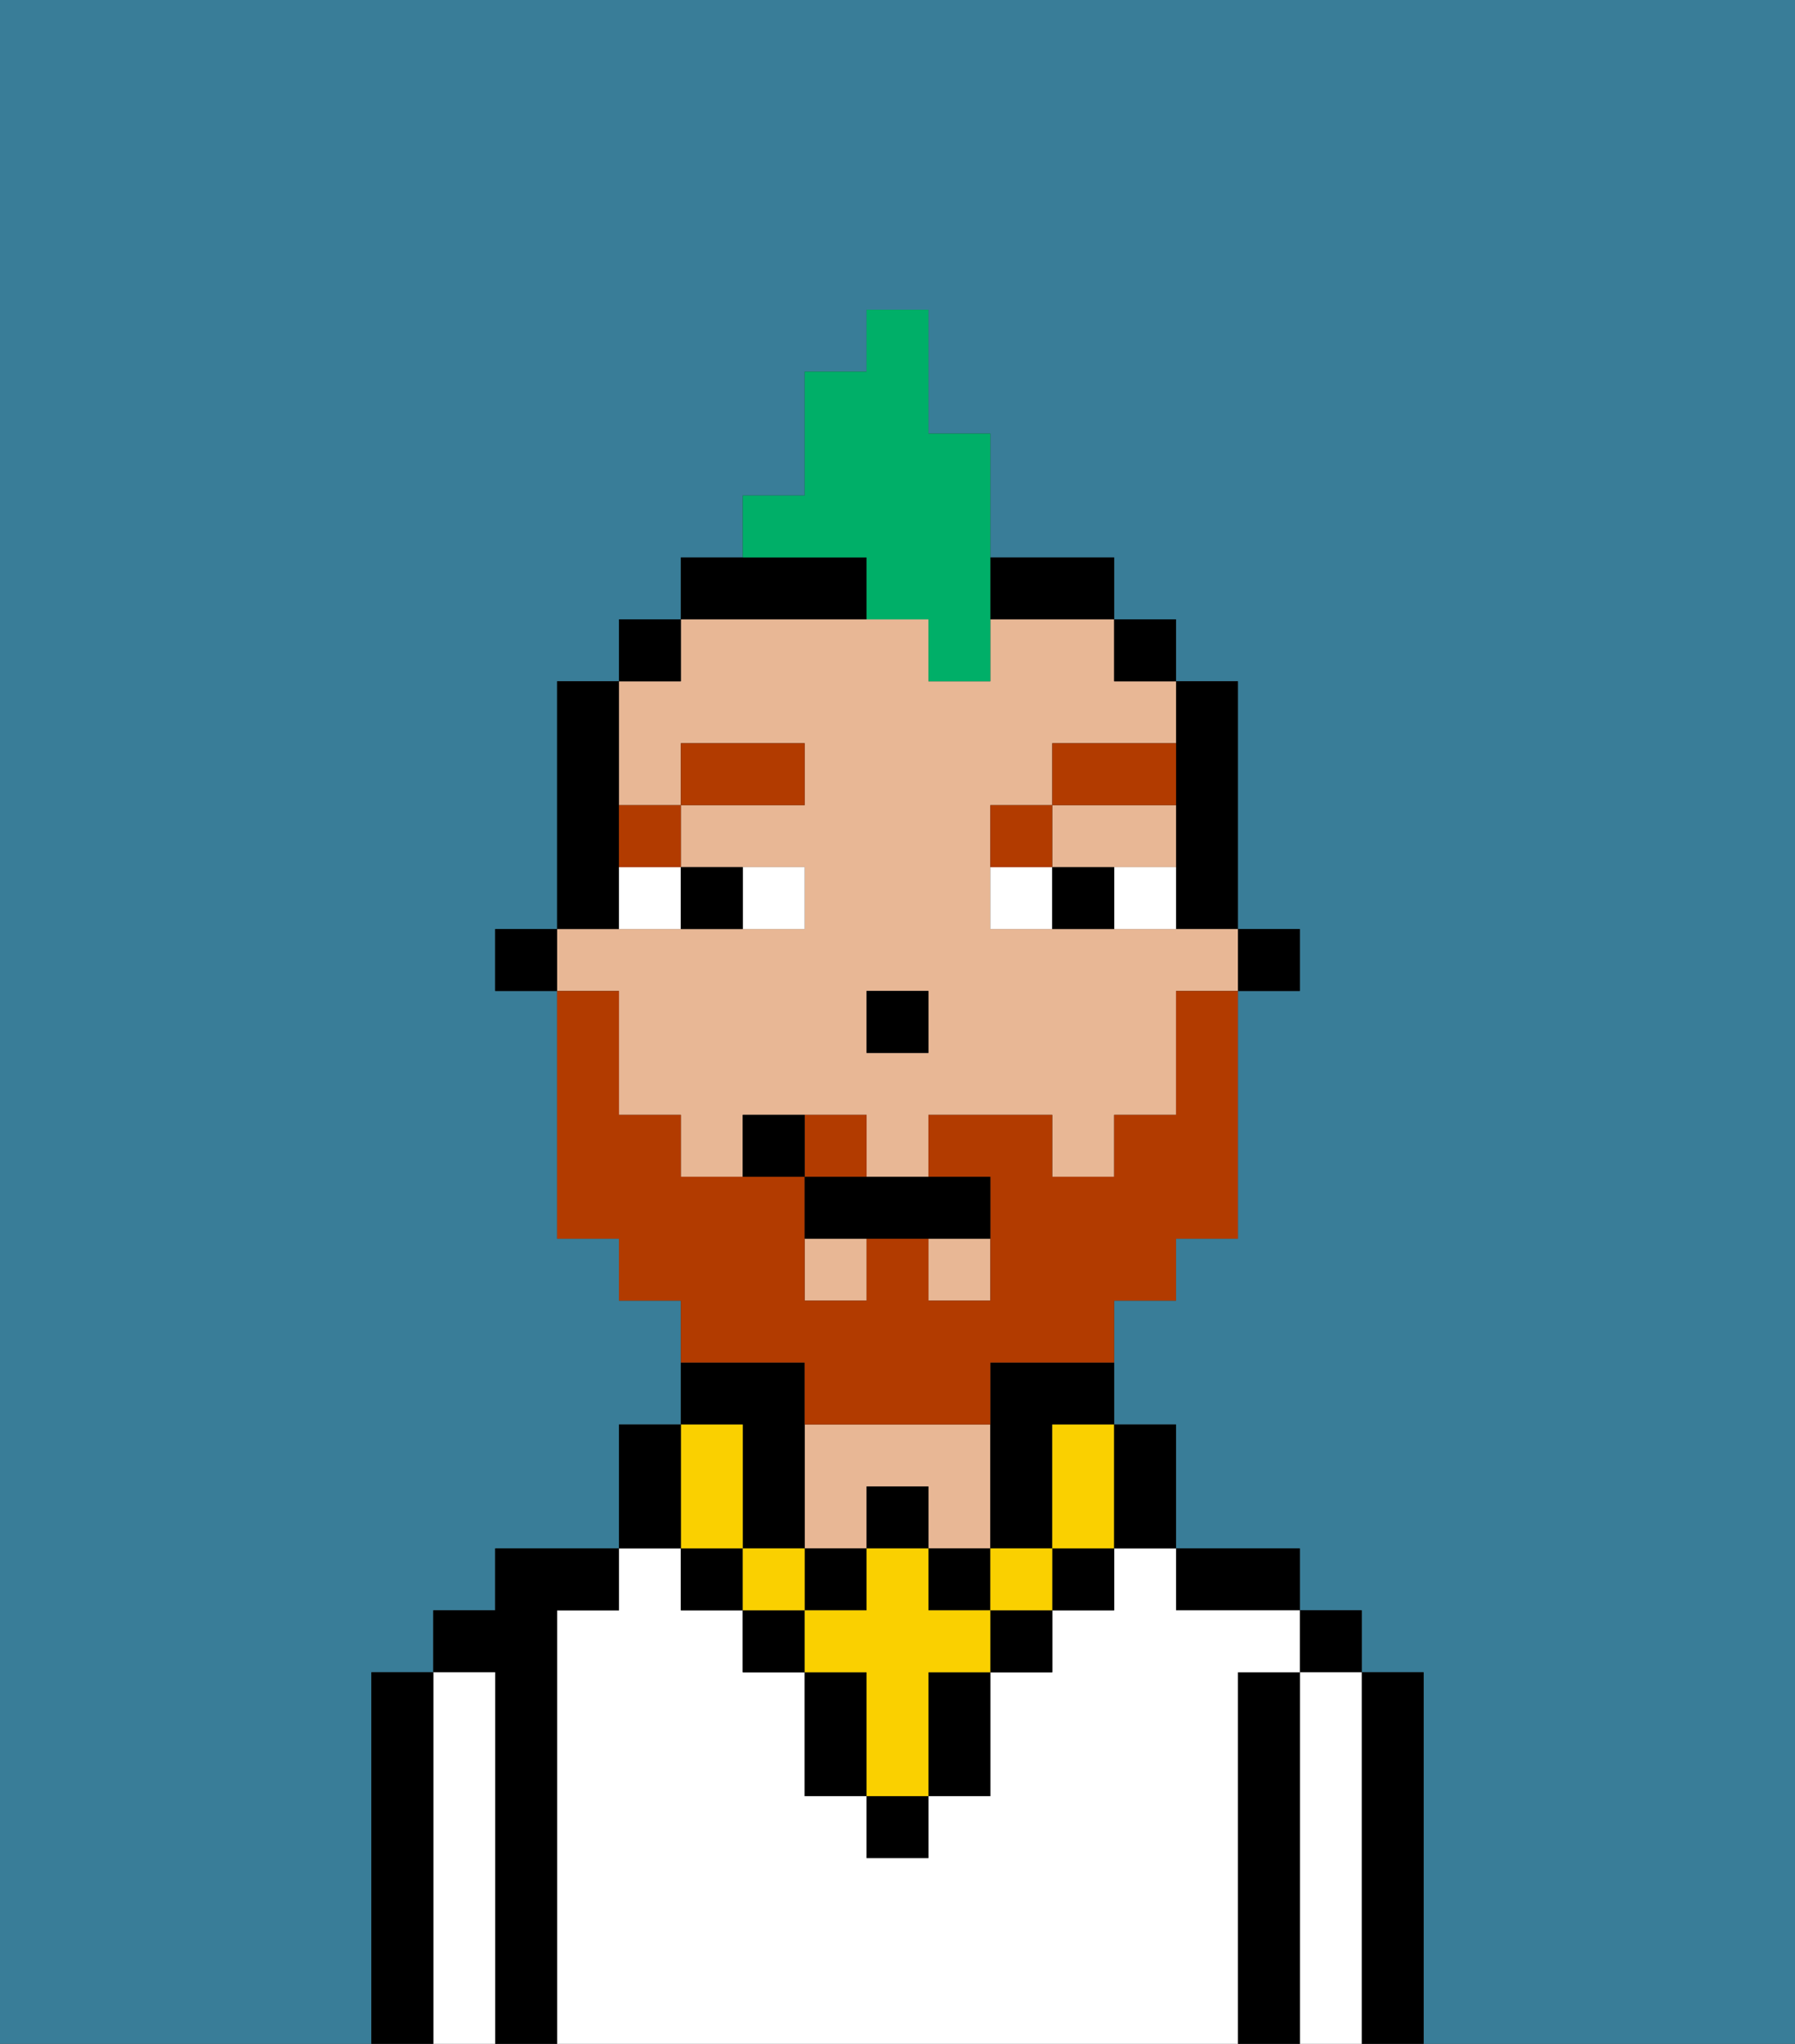 <svg xmlns="http://www.w3.org/2000/svg" viewBox="0 0 29 33"><rect x="0" y="0" width="29" height="33" fill="#333333" stroke="none"/><defs><style>polygon,rect,path{shape-rendering:crispedges;}.ga107-1{fill:#397d98;}.ga107-2{fill:#000000;}.ga107-3{fill:#ffffff;}.ga107-4{fill:#e8b795;}.ga107-5{fill:#ffffff;}.ga107-6{fill:#b23b00;}.ga107-7{fill:#fad000;}.ga107-8{fill:#b23b00;}.ga107-9{fill:#00af68;}</style></defs><path class="ga107-1" d="M0,33H6V27H7V26H8V25h2V23h1V21H10V20H9V16H8V15H9V11h1V10h1V9h1V8h1V6h1V5h1V7h1V9h2v1h1v1h1v4h1v1H20v4H19v1H18v2h1v2h2v1h1v1h1v6h6V0H0Z"/><path class="ga107-2" d="M23,27H22v6h1V27Z"/><rect class="ga107-2" x="21" y="26" width="1" height="1"/><path class="ga107-3" d="M22,27H21v6h1V27Z"/><path class="ga107-2" d="M21,27H20v6h1V27Z"/><path class="ga107-2" d="M20,26h1V25H19v1Z"/><path class="ga107-3" d="M20,27h1V26H19V25H18v1H17v1H16v2H15v1H14V29H13V27H12V26H11V25H10v1H9v7H20V27Z"/><path class="ga107-4" d="M14,24h1v1h1V23H13v2h1Z"/><path class="ga107-2" d="M9,26h1V25H8v1H7v1H8v6H9V26Z"/><path class="ga107-3" d="M8,27H7v6H8V27Z"/><path class="ga107-2" d="M7,27H6v6H7V27Z"/><rect class="ga107-2" x="20" y="15" width="1" height="1"/><path class="ga107-2" d="M19,13v2h1V11H19v2Z"/><rect class="ga107-4" x="15" y="20" width="1" height="1"/><path class="ga107-4" d="M18,14h1V13H17v1Z"/><rect class="ga107-4" x="13" y="20" width="1" height="1"/><path class="ga107-4" d="M10,17v1h1v1h1V18h2v1h1V18h2v1h1V18h1V16h1V15H16V13h1V12h2V11H18V10H16v1H15V10H11v1H10v2h1V12h2v1H11v1h2v1H9v1h1Zm4-1h1v1H14Z"/><rect class="ga107-2" x="18" y="10" width="1" height="1"/><path class="ga107-2" d="M16,23v2h1V23h1V22H16Z"/><path class="ga107-2" d="M17,10h1V9H16v1Z"/><path class="ga107-2" d="M14,10V9H11v1h3Z"/><rect class="ga107-2" x="10" y="10" width="1" height="1"/><path class="ga107-2" d="M10,14V11H9v4h1Z"/><rect class="ga107-2" x="8" y="15" width="1" height="1"/><rect class="ga107-2" x="14" y="16" width="1" height="1"/><path class="ga107-5" d="M13,15V14H12v1Z"/><path class="ga107-5" d="M10,15h1V14H10Z"/><path class="ga107-5" d="M18,14v1h1V14Z"/><path class="ga107-5" d="M16,14v1h1V14Z"/><path class="ga107-2" d="M12,15V14H11v1Z"/><path class="ga107-2" d="M17,14v1h1V14Z"/><path class="ga107-6" d="M11,14V13H10v1Z"/><rect class="ga107-6" x="11" y="12" width="2" height="1"/><path class="ga107-6" d="M17,13H16v1h1Z"/><path class="ga107-6" d="M19,12H17v1h2Z"/><rect class="ga107-2" x="14" y="29" width="1" height="1"/><rect class="ga107-2" x="12" y="26" width="1" height="1"/><path class="ga107-2" d="M15,28v1h1V27H15Z"/><rect class="ga107-2" x="16" y="26" width="1" height="1"/><path class="ga107-2" d="M13,27v2h1V27Z"/><rect class="ga107-2" x="17" y="25" width="1" height="1"/><rect class="ga107-2" x="11" y="25" width="1" height="1"/><rect class="ga107-2" x="14" y="24" width="1" height="1"/><rect class="ga107-2" x="13" y="25" width="1" height="1"/><rect class="ga107-2" x="15" y="25" width="1" height="1"/><path class="ga107-2" d="M12,24v1h1V22H11v1h1Z"/><rect class="ga107-7" x="16" y="25" width="1" height="1"/><path class="ga107-7" d="M15,26V25H14v1H13v1h1v2h1V27h1V26Z"/><rect class="ga107-7" x="12" y="25" width="1" height="1"/><path class="ga107-7" d="M11,25h1V23H11v2Z"/><path class="ga107-7" d="M17,24v1h1V23H17Z"/><path class="ga107-2" d="M19,25V23H18v2Z"/><path class="ga107-2" d="M11,24V23H10v2h1Z"/><path class="ga107-8" d="M14,18H13v1h1Z"/><path class="ga107-8" d="M13,23h3V22h2V21h1V20h1V16H19v2H18v1H17V18H15v1h1v2H15V20H14v1H13V19H11V18H10V16H9v4h1v1h1v1h2Z"/><path class="ga107-2" d="M13,19v1h3V19H13Z"/><path class="ga107-2" d="M12,18v1h1V18Z"/><path class="ga107-9" d="M14,10h1v1h1V7H15V5H14V6H13V8H12V9h2Z"/></svg>